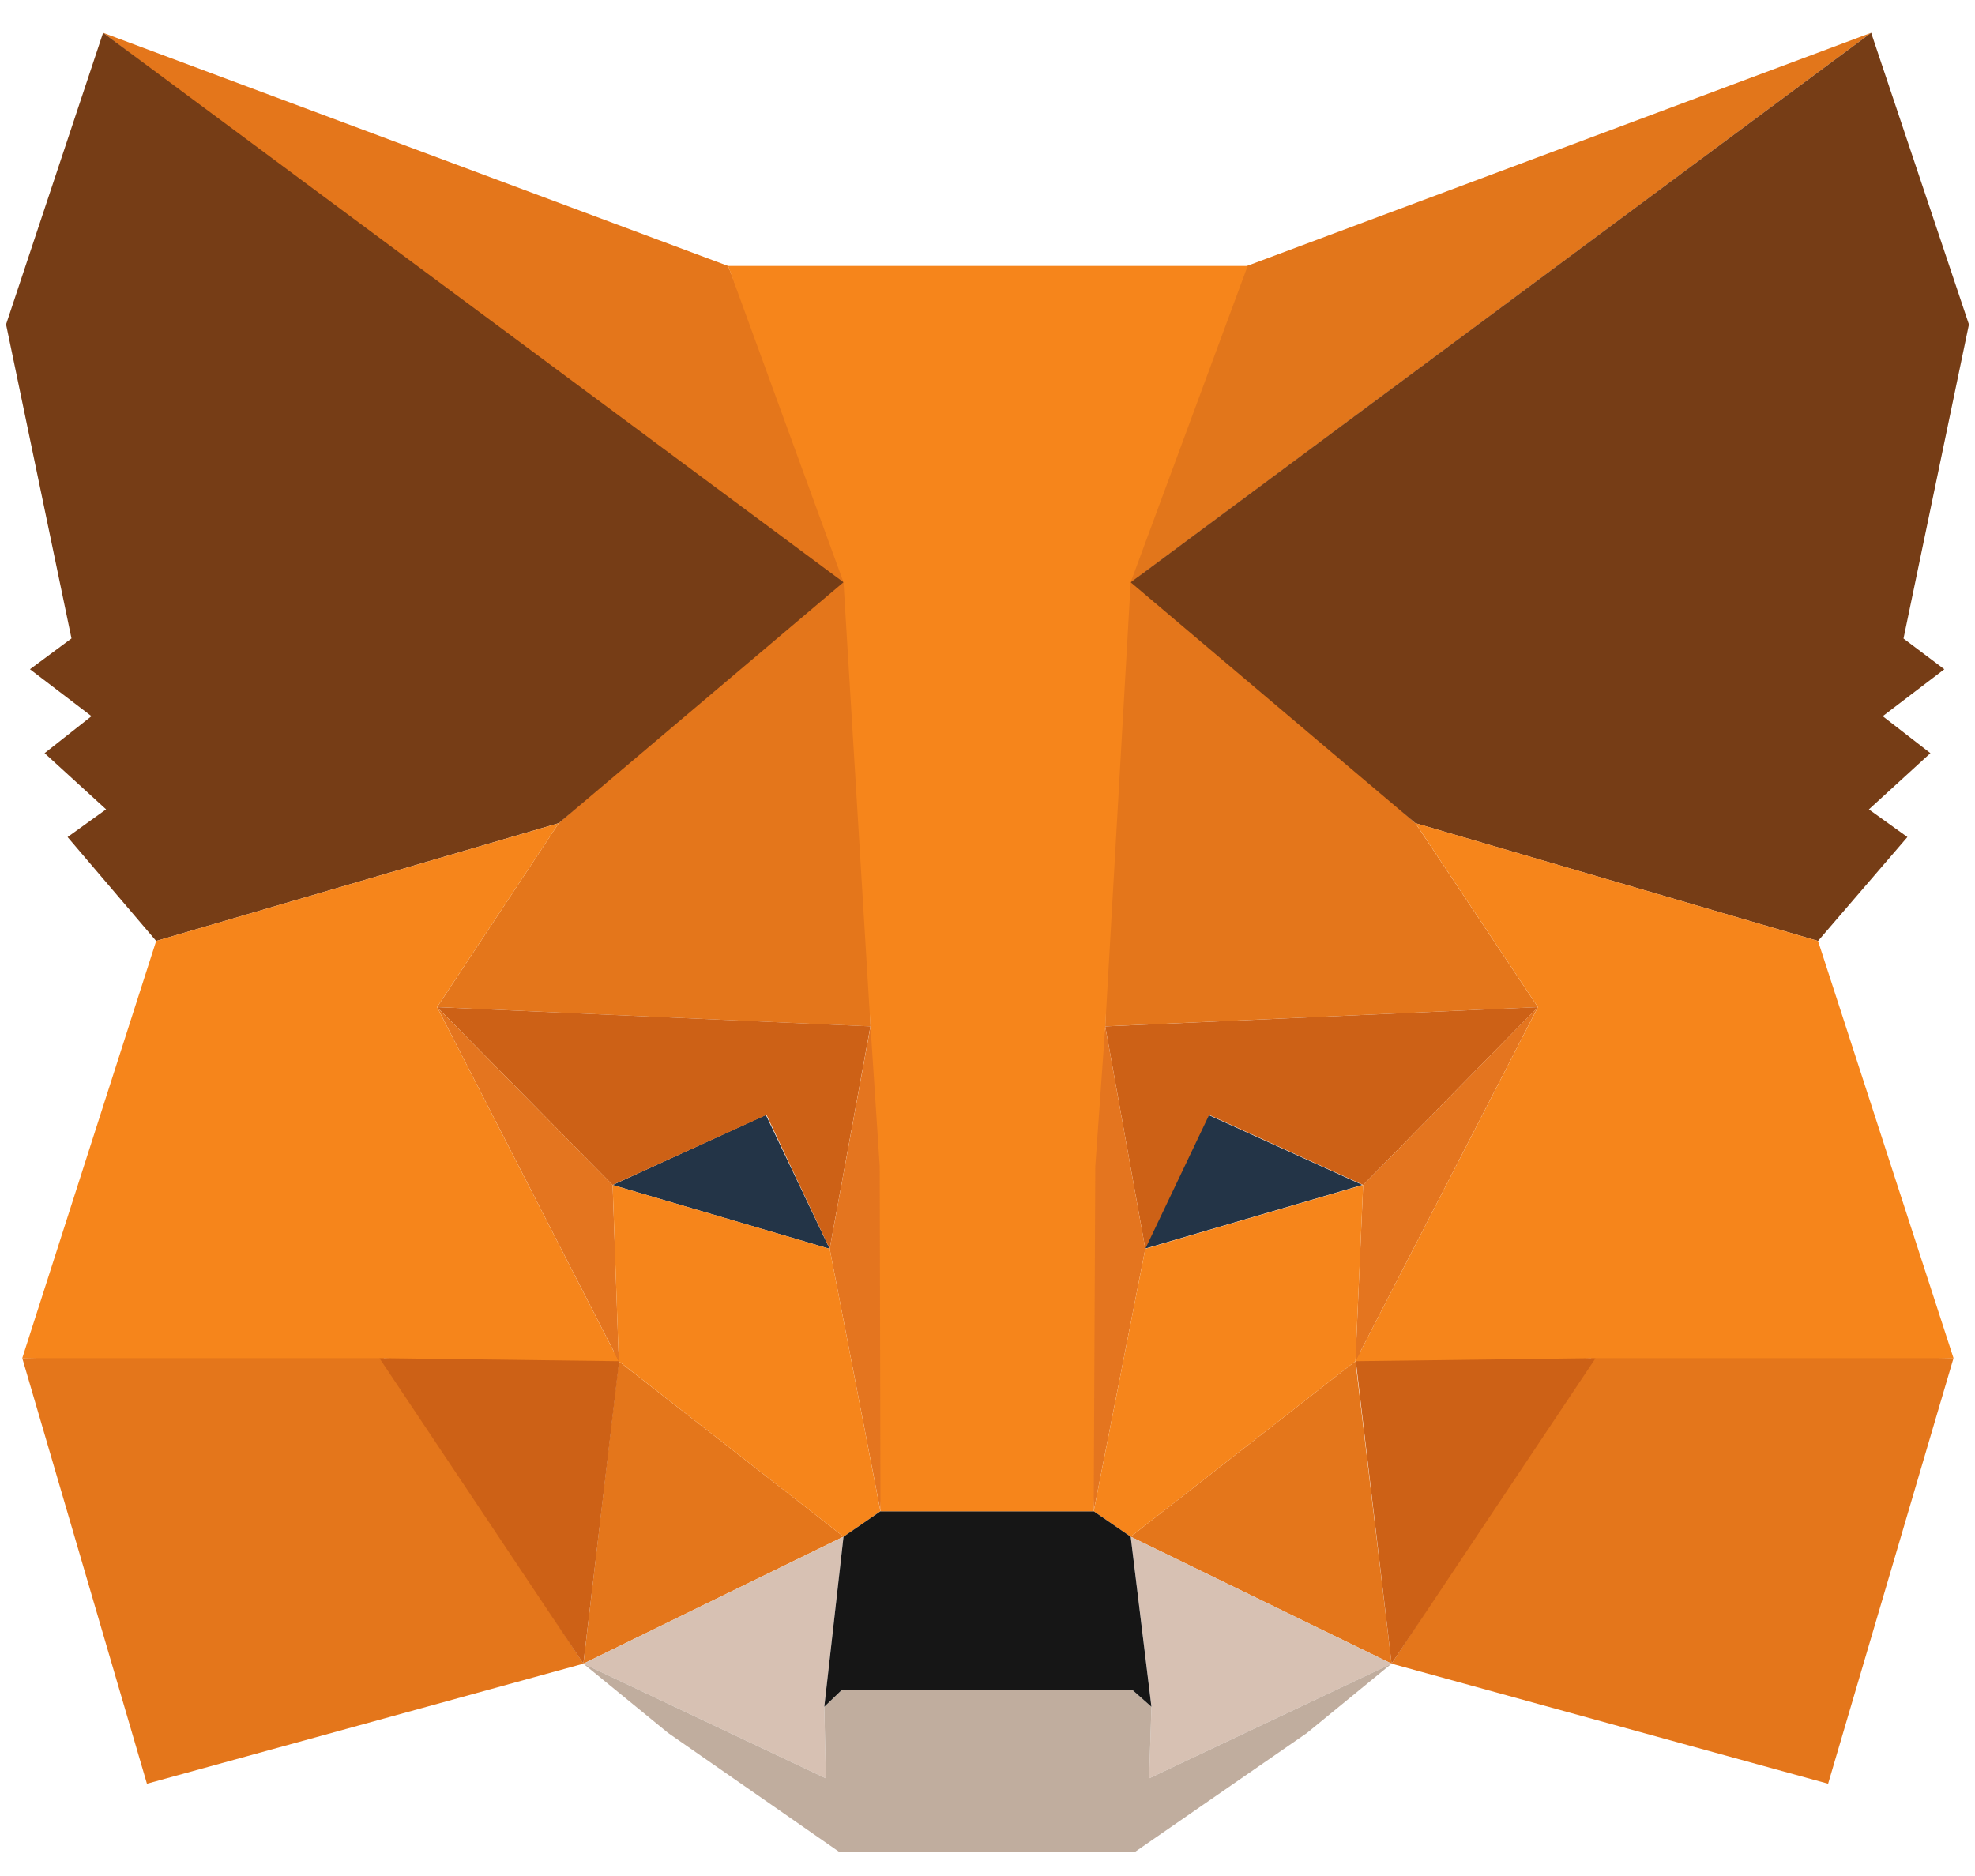 <?xml version="1.0" encoding="UTF-8"?>
<svg width="40px" height="38px" viewBox="0 0 40 38" version="1.1" xmlns="http://www.w3.org/2000/svg" xmlns:xlink="http://www.w3.org/1999/xlink">
    <!-- Generator: Sketch 59 (86127) - https://sketch.com -->
    <title>icn-metamask</title>
    <desc>Created with Sketch.</desc>
    <g id="盲盒活动" stroke="none" stroke-width="1" fill="none" fill-rule="evenodd">
        <g id="连接钱包" transform="translate(-73, -473)" fill-rule="nonzero">
            <g id="icn-metamask" transform="translate(73, 473)">
                <polygon id="路径" fill="#E2761B" points="37.897 0.664 22.385 12.184 25.253 5.387 37.897 0.664"></polygon>
                <path d="M2.087,0.664 L17.473,12.294 L14.747,5.387 L2.087,0.664 L2.087,0.664 Z M32.316,27.37 L28.185,33.699 L37.025,36.131 L39.565,27.51 L32.316,27.37 L32.316,27.37 Z M0.451,27.51 L2.976,36.131 L11.816,33.699 L7.683,27.37 L0.451,27.51 L0.451,27.51 Z" id="形状" fill="#E4761B"></path>
                <path d="M11.316,16.675 L8.853,20.4 L17.631,20.791 L17.319,11.359 L11.316,16.675 L11.316,16.675 Z M28.667,16.675 L22.587,11.248 L22.385,20.79 L31.147,20.4 L28.667,16.675 L28.667,16.675 Z M11.815,33.699 L17.084,31.126 L12.533,27.574 L11.816,33.7 L11.815,33.699 Z M22.9,31.127 L28.184,33.699 L27.452,27.572 L22.9,31.127 L22.9,31.127 Z" id="形状" fill="#E4761B"></path>
                <path d="M28.185,33.699 L22.9,31.126 L23.321,34.572 L23.273,36.022 L28.185,33.699 L28.185,33.699 Z M11.815,33.699 L16.727,36.022 L16.695,34.572 L17.084,31.127 L11.815,33.699 L11.815,33.699 Z" id="形状" fill="#D7C1B3"></path>
                <path d="M16.804,25.296 L12.408,24.003 L15.511,22.583 L16.804,25.296 L16.804,25.296 Z M23.18,25.296 L24.473,22.583 L27.593,24.002 L23.18,25.295 L23.18,25.296 Z" id="形状" fill="#233447"></path>
                <path d="M11.815,33.699 L12.564,27.37 L7.684,27.51 L11.815,33.699 L11.815,33.699 Z M27.436,27.37 L28.184,33.699 L32.316,27.51 L27.436,27.37 L27.436,27.37 Z M31.147,20.4 L22.385,20.791 L23.196,25.296 L24.489,22.583 L27.608,24.002 L31.147,20.402 L31.147,20.4 Z M12.407,24.002 L15.524,22.583 L16.804,25.296 L17.629,20.79 L8.852,20.4 L12.407,24.002 L12.407,24.002 Z" id="形状" fill="#CD6116"></path>
                <path d="M8.853,20.4 L12.533,27.572 L12.408,24.002 L8.853,20.402 L8.853,20.4 Z M27.608,24.002 L27.452,27.572 L31.147,20.4 L27.608,24.002 L27.608,24.002 Z M17.631,20.79 L16.804,25.296 L17.833,30.612 L18.067,23.612 L17.631,20.791 L17.631,20.79 Z M22.385,20.79 L21.964,23.596 L22.151,30.612 L23.196,25.296 L22.385,20.79 L22.385,20.79 Z" id="形状" fill="#E4751F"></path>
                <path d="M23.196,25.296 L22.151,30.612 L22.9,31.127 L27.452,27.572 L27.608,24.002 L23.195,25.295 L23.196,25.296 Z M12.408,24.002 L12.532,27.572 L17.085,31.127 L17.832,30.612 L16.804,25.296 L12.408,24.003 L12.408,24.002 Z" id="形状" fill="#F6851B"></path>
                <polygon id="路径" fill="#C0AD9E" points="23.273 36.022 23.321 34.572 22.931 34.228 17.053 34.228 16.695 34.572 16.727 36.022 11.815 33.699 13.531 35.102 17.007 37.519 22.977 37.519 26.471 35.102 28.184 33.699 23.273 36.022"></polygon>
                <polygon id="路径" fill="#161616" points="22.9 31.127 22.151 30.612 17.833 30.612 17.084 31.127 16.695 34.572 17.053 34.228 22.931 34.228 23.32 34.572 22.9 31.127"></polygon>
                <path d="M38.552,12.934 L39.877,6.572 L37.897,0.664 L22.9,11.795 L28.668,16.675 L36.821,19.06 L38.631,16.955 L37.851,16.395 L39.097,15.256 L38.131,14.507 L39.379,13.556 L38.552,12.934 L38.552,12.934 Z M0.123,6.572 L1.448,12.932 L0.607,13.556 L1.853,14.507 L0.903,15.256 L2.149,16.394 L1.369,16.955 L3.163,19.06 L11.316,16.674 L17.084,11.794 L2.088,0.664 L0.123,6.571 L0.123,6.572 Z" id="形状" fill="#763D16"></path>
                <path d="M36.821,19.06 L28.668,16.674 L31.148,20.4 L27.452,27.572 L32.316,27.51 L39.565,27.51 L36.821,19.06 L36.821,19.06 Z M11.316,16.675 L3.163,19.06 L0.451,27.51 L7.684,27.51 L12.532,27.572 L8.852,20.4 L11.316,16.675 L11.316,16.675 Z M22.385,20.79 L22.9,11.795 L25.269,5.387 L14.747,5.387 L17.084,11.795 L17.631,20.79 L17.817,23.627 L17.833,30.612 L22.151,30.612 L22.183,23.628 L22.385,20.791 L22.385,20.79 Z" id="形状" fill="#F6851B"></path>
            </g>
        </g>
    </g>
</svg>